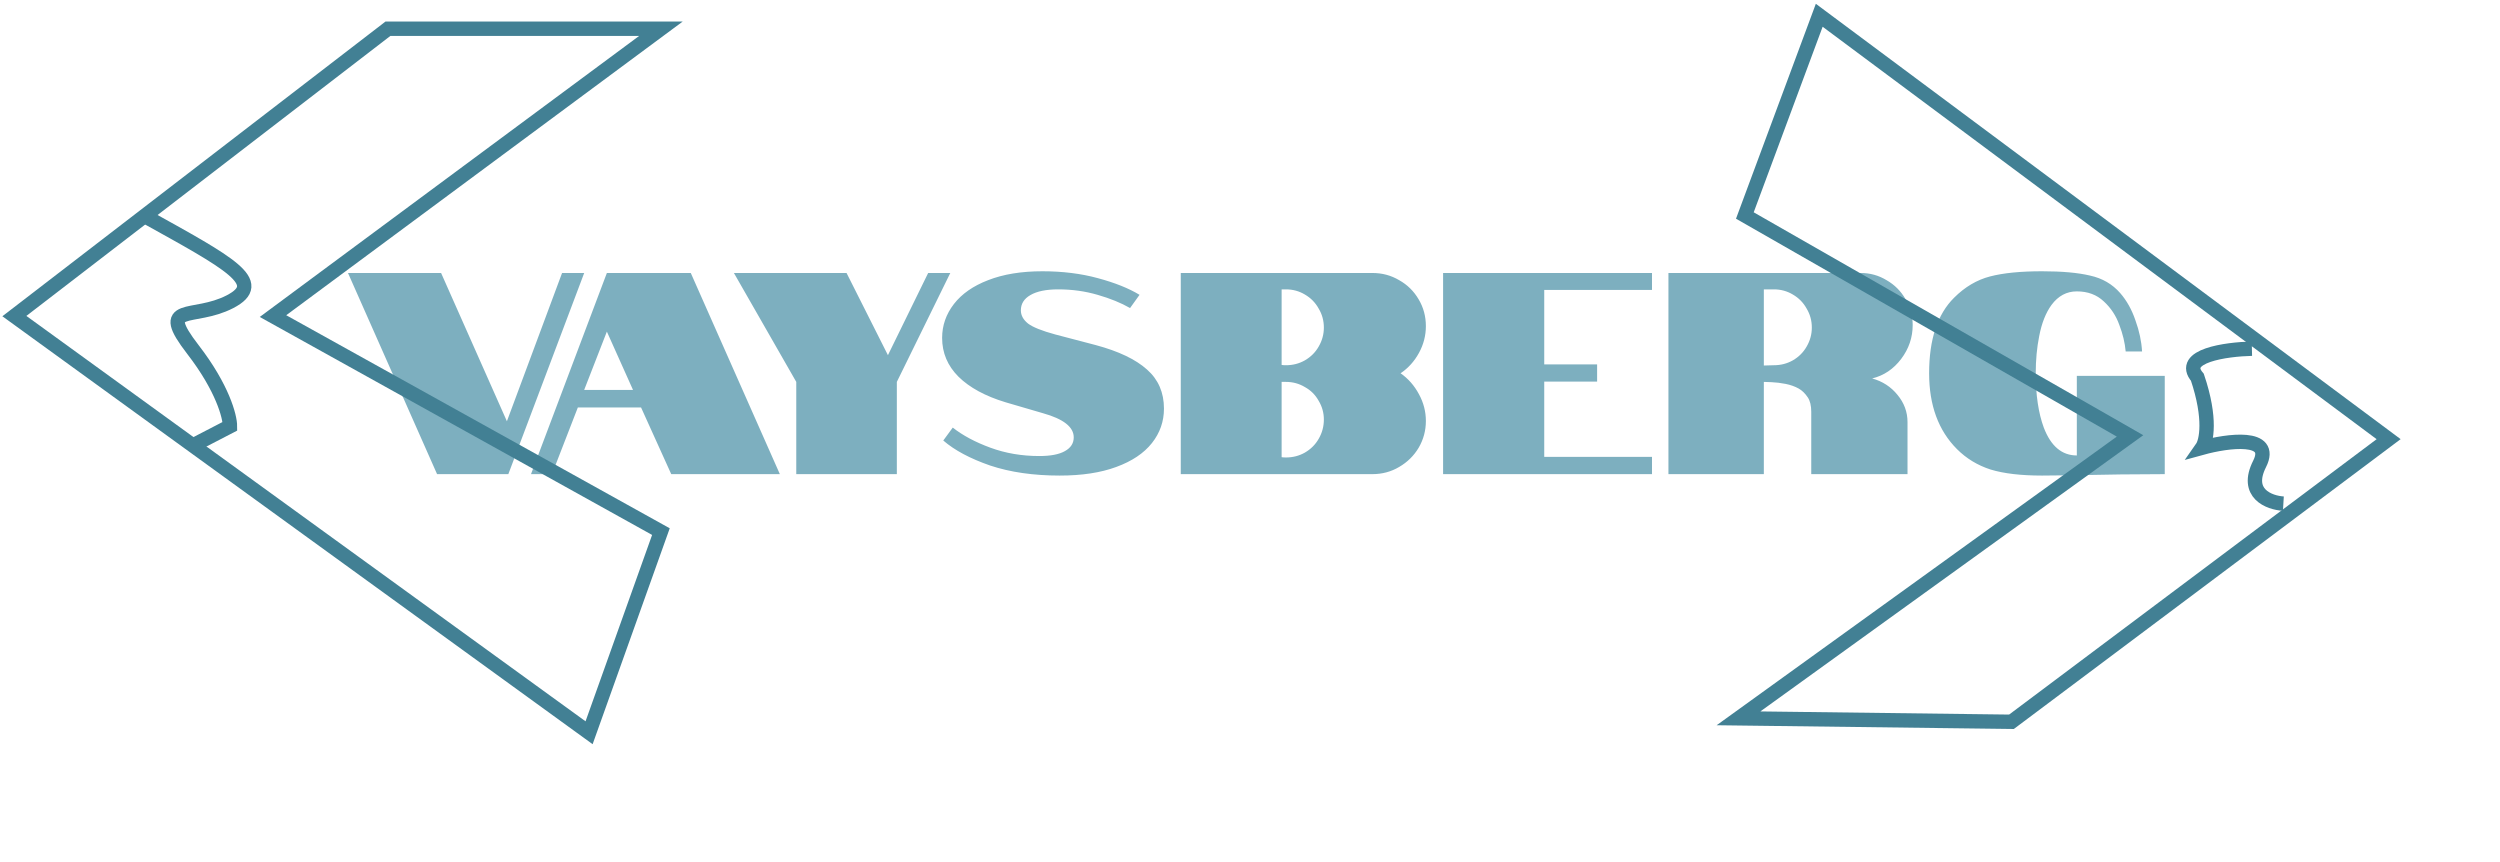 <svg width="174" height="60" viewBox="0 0 174 60" fill="none" xmlns="http://www.w3.org/2000/svg">
<path d="M24.22 19H30.7L35.28 29.32L39.12 19H40.66L35.38 33H30.42L24.22 19ZM42.238 19H48.078L54.278 33H46.718L44.618 28.36H40.218L38.418 33H36.958L42.238 19ZM44.058 27.14L42.238 23.08L40.658 27.14H44.058ZM55.42 26.58L51.08 19H58.92L61.8 24.72L64.6 19H66.14L62.42 26.58V33H55.42V26.58ZM76.272 24.02C77.859 24.447 79.046 25.013 79.832 25.72C80.619 26.413 81.012 27.32 81.012 28.44C81.012 29.333 80.732 30.133 80.172 30.84C79.612 31.547 78.786 32.1 77.692 32.5C76.612 32.9 75.299 33.1 73.752 33.1C71.926 33.1 70.312 32.867 68.912 32.4C67.526 31.92 66.439 31.34 65.652 30.66L66.312 29.76C67.006 30.307 67.879 30.773 68.932 31.16C69.986 31.547 71.119 31.74 72.332 31.74C73.119 31.74 73.712 31.627 74.112 31.4C74.526 31.173 74.732 30.853 74.732 30.44C74.732 29.72 74.019 29.16 72.592 28.76L69.992 28C68.579 27.573 67.486 26.98 66.712 26.22C65.952 25.46 65.572 24.56 65.572 23.52C65.572 22.653 65.846 21.867 66.392 21.16C66.939 20.453 67.732 19.9 68.772 19.5C69.826 19.087 71.086 18.88 72.552 18.88C73.952 18.88 75.239 19.04 76.412 19.36C77.599 19.68 78.566 20.067 79.312 20.52L78.652 21.44C78.026 21.08 77.272 20.773 76.392 20.52C75.526 20.267 74.612 20.14 73.652 20.14C72.812 20.14 72.166 20.273 71.712 20.54C71.272 20.793 71.052 21.147 71.052 21.6C71.052 21.947 71.219 22.253 71.552 22.52C71.886 22.773 72.519 23.027 73.452 23.28L76.272 24.02ZM82.181 19H95.521C96.201 19 96.821 19.167 97.381 19.5C97.954 19.82 98.408 20.267 98.741 20.84C99.074 21.4 99.241 22.02 99.241 22.7C99.241 23.353 99.081 23.973 98.761 24.56C98.441 25.147 98.014 25.62 97.481 25.98C98.014 26.353 98.441 26.84 98.761 27.44C99.081 28.027 99.241 28.647 99.241 29.3C99.241 29.967 99.074 30.587 98.741 31.16C98.408 31.72 97.954 32.167 97.381 32.5C96.821 32.833 96.201 33 95.521 33H82.181V19ZM89.501 25.42C89.981 25.42 90.421 25.307 90.821 25.08C91.234 24.84 91.554 24.52 91.781 24.12C92.021 23.707 92.141 23.267 92.141 22.8C92.141 22.32 92.021 21.88 91.781 21.48C91.554 21.067 91.234 20.74 90.821 20.5C90.421 20.26 89.981 20.14 89.501 20.14H89.201V25.4C89.268 25.413 89.368 25.42 89.501 25.42ZM89.501 31.84C89.981 31.84 90.421 31.727 90.821 31.5C91.234 31.26 91.554 30.94 91.781 30.54C92.021 30.127 92.141 29.68 92.141 29.2C92.141 28.733 92.021 28.3 91.781 27.9C91.554 27.487 91.234 27.167 90.821 26.94C90.421 26.7 89.981 26.58 89.501 26.58H89.201V31.82C89.268 31.833 89.368 31.84 89.501 31.84ZM100.439 19H114.979V20.18H107.479V25.36H111.159V26.56H107.479V31.8H114.979V33H100.439V19ZM116.123 19H129.503C130.156 19 130.756 19.167 131.303 19.5C131.863 19.82 132.303 20.26 132.623 20.82C132.956 21.367 133.123 21.967 133.123 22.62C133.123 23.487 132.856 24.273 132.323 24.98C131.789 25.687 131.116 26.14 130.303 26.34C131.023 26.54 131.609 26.92 132.063 27.48C132.529 28.04 132.763 28.673 132.763 29.38V33H126.063V28.66C126.063 28.233 125.983 27.9 125.823 27.66C125.636 27.38 125.423 27.173 125.183 27.04C124.916 26.893 124.616 26.787 124.283 26.72C123.936 26.653 123.609 26.613 123.303 26.6L122.763 26.58V33H116.123V19ZM123.463 25.42C123.943 25.42 124.383 25.307 124.783 25.08C125.196 24.84 125.516 24.52 125.743 24.12C125.983 23.707 126.103 23.267 126.103 22.8C126.103 22.32 125.983 21.88 125.743 21.48C125.516 21.067 125.196 20.74 124.783 20.5C124.383 20.26 123.943 20.14 123.463 20.14H122.763V25.44L123.463 25.42ZM134.267 25.98C134.267 23.62 134.847 21.867 136.007 20.72C136.754 19.973 137.587 19.48 138.507 19.24C139.427 19 140.634 18.88 142.127 18.88C143.514 18.88 144.627 18.98 145.467 19.18C146.32 19.367 147.02 19.773 147.567 20.4C148.02 20.92 148.374 21.553 148.627 22.3C148.894 23.033 149.047 23.753 149.087 24.46H147.947C147.894 23.86 147.747 23.247 147.507 22.62C147.28 21.98 146.92 21.433 146.427 20.98C145.934 20.513 145.307 20.28 144.547 20.28C143.84 20.28 143.254 20.593 142.787 21.22C142.387 21.767 142.1 22.493 141.927 23.4C141.767 24.2 141.687 25.06 141.687 25.98C141.687 27.487 141.874 28.747 142.247 29.76C142.74 31.053 143.507 31.7 144.547 31.7V26.16H150.667V33C148.747 33 146.574 33.027 144.147 33.08L142.127 33.1C140.66 33.1 139.467 32.96 138.547 32.68C137.64 32.387 136.86 31.913 136.207 31.26C134.914 29.967 134.267 28.207 134.267 25.98Z" fill="#7DAFBF"/>
<path d="M19 22L46 2H27L1 22L41 51L46 37L19 22Z" stroke="#428094"/>
<path d="M148.251 30.339L121 49.996L139.998 50.236L166.249 30.566L126.619 1.063L121.442 14.999L148.251 30.339Z" stroke="#428094"/>
<path d="M156.733 24.269C154.936 24.309 151.66 24.763 152.938 26.26C153.917 29.159 153.563 30.736 153.264 31.162C155.032 30.676 158.307 30.222 157.267 32.29C156.226 34.358 157.937 34.994 158.923 35.053" stroke="#428094"/>
<path d="M10 15C16.006 18.333 18.58 19.667 16.006 21C13.432 22.333 10.858 21 13.432 24.333C15.491 27 16.006 29 16.006 29.667L13.432 31" stroke="#428094"/>
</svg>
